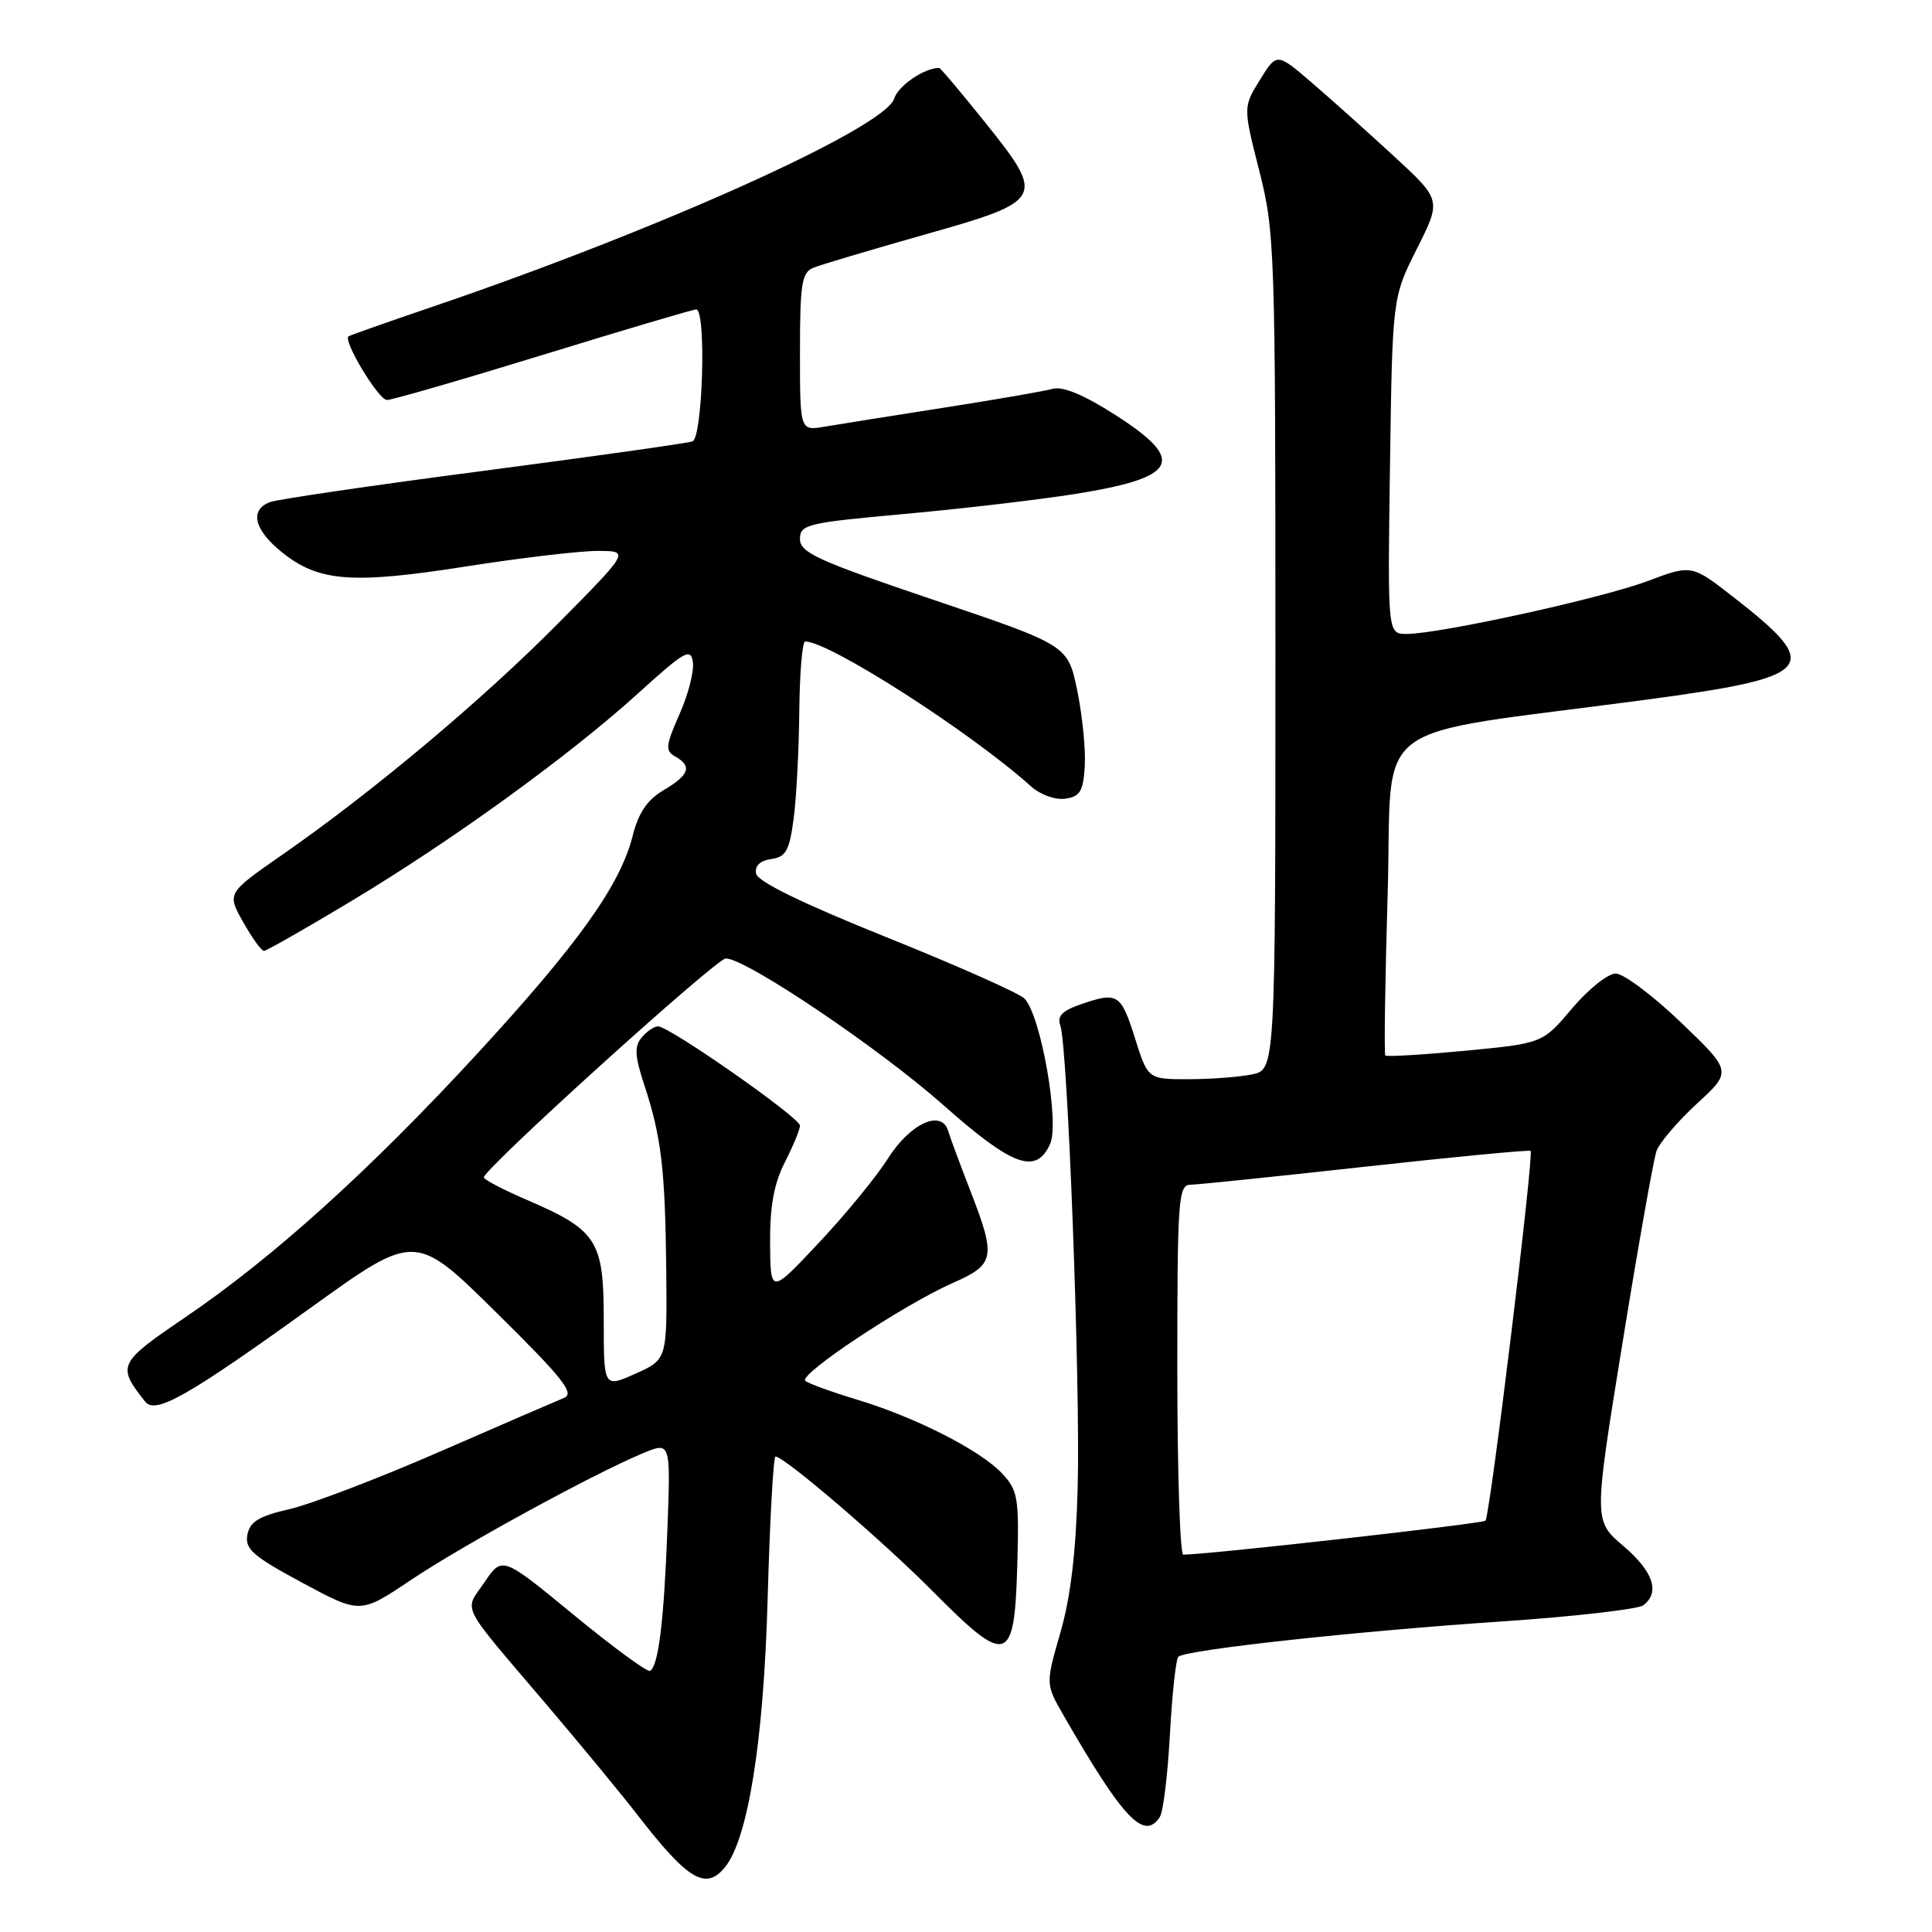 <?xml version="1.0" encoding="UTF-8" standalone="no"?>
<!DOCTYPE svg PUBLIC "-//W3C//DTD SVG 1.1//EN" "http://www.w3.org/Graphics/SVG/1.1/DTD/svg11.dtd" >
<svg xmlns="http://www.w3.org/2000/svg" xmlns:xlink="http://www.w3.org/1999/xlink" version="1.1" viewBox="0 0 256 256">
 <g >
 <path fill="currentColor"
d=" M 96.02 247.47 C 99.12 243.74 101.20 230.68 101.72 211.75 C 102.01 201.44 102.47 193.00 102.76 193.00 C 103.93 193.00 116.99 204.19 123.68 210.94 C 133.45 220.79 134.41 220.50 134.79 207.59 C 135.05 198.47 134.90 197.52 132.79 195.25 C 129.91 192.17 121.31 187.79 113.50 185.44 C 110.20 184.44 107.14 183.33 106.71 182.97 C 105.73 182.16 119.72 172.88 126.25 170.00 C 131.84 167.54 132.01 166.64 128.57 157.77 C 127.23 154.32 125.91 150.77 125.64 149.87 C 124.77 146.94 120.62 148.83 117.64 153.53 C 116.12 155.94 112.00 160.96 108.48 164.70 C 102.09 171.50 102.09 171.50 102.04 164.71 C 102.01 159.83 102.56 156.82 104.00 154.00 C 105.10 151.84 106.00 149.66 106.00 149.15 C 106.00 148.10 88.70 136.00 87.20 136.00 C 86.68 136.00 85.69 136.67 85.02 137.48 C 84.04 138.66 84.11 139.93 85.36 143.73 C 87.63 150.61 88.14 154.90 88.28 168.25 C 88.40 180.14 88.40 180.14 84.20 182.02 C 80.00 183.90 80.00 183.90 80.00 174.91 C 80.00 164.34 79.15 163.02 69.77 158.97 C 66.61 157.61 64.07 156.28 64.11 156.00 C 64.32 154.69 94.93 127.00 96.17 127.00 C 98.85 127.00 116.52 138.91 125.00 146.43 C 134.16 154.55 137.27 155.69 139.14 151.60 C 140.43 148.77 137.91 134.48 135.74 132.31 C 135.02 131.59 126.80 127.94 117.47 124.19 C 106.37 119.73 100.40 116.82 100.19 115.77 C 99.99 114.72 100.70 114.04 102.19 113.83 C 104.14 113.55 104.60 112.72 105.16 108.50 C 105.53 105.75 105.86 99.34 105.91 94.25 C 105.96 89.16 106.31 85.00 106.69 85.00 C 109.90 85.00 128.68 97.05 136.65 104.23 C 137.86 105.31 139.84 106.02 141.15 105.83 C 143.12 105.55 143.54 104.85 143.74 101.50 C 143.87 99.30 143.42 94.80 142.74 91.50 C 141.50 85.50 141.50 85.50 123.75 79.50 C 108.38 74.31 106.00 73.23 106.00 71.43 C 106.00 69.49 106.90 69.28 119.75 68.11 C 127.31 67.43 137.49 66.24 142.36 65.47 C 156.14 63.28 157.28 61.05 147.75 54.96 C 143.66 52.34 140.81 51.15 139.50 51.52 C 138.40 51.83 131.88 52.96 125.00 54.03 C 118.12 55.11 111.04 56.23 109.25 56.54 C 106.00 57.09 106.00 57.09 106.00 46.65 C 106.00 37.65 106.24 36.11 107.75 35.49 C 108.71 35.09 115.35 33.12 122.50 31.09 C 138.43 26.59 138.60 26.27 130.43 16.09 C 127.30 12.19 124.61 9.00 124.44 9.00 C 122.47 9.00 119.02 11.35 118.48 13.07 C 117.25 16.94 87.56 30.34 57.50 40.58 C 51.45 42.64 46.36 44.43 46.18 44.57 C 45.42 45.14 50.16 53.00 51.27 53.00 C 51.95 53.00 61.27 50.30 72.00 47.00 C 82.72 43.70 91.84 41.00 92.25 41.00 C 93.61 41.00 93.12 58.02 91.75 58.49 C 91.06 58.73 78.58 60.49 64.00 62.40 C 49.42 64.30 36.71 66.17 35.75 66.54 C 33.02 67.59 33.68 70.24 37.41 73.22 C 42.25 77.09 46.68 77.42 61.68 75.07 C 68.93 73.93 76.80 73.00 79.16 73.00 C 83.46 73.00 83.46 73.00 73.98 82.58 C 63.92 92.74 49.42 104.91 37.37 113.28 C 30.07 118.36 30.07 118.36 32.22 122.18 C 33.40 124.28 34.64 126.00 34.97 126.00 C 35.29 126.00 40.48 123.05 46.48 119.44 C 59.96 111.35 75.47 100.11 84.60 91.83 C 90.74 86.26 91.53 85.81 91.81 87.74 C 91.99 88.94 91.19 92.05 90.03 94.65 C 88.19 98.82 88.13 99.49 89.47 100.24 C 91.74 101.52 91.35 102.68 87.95 104.69 C 85.75 105.99 84.61 107.68 83.82 110.79 C 82.19 117.28 76.59 125.12 63.19 139.67 C 48.95 155.12 36.17 166.66 24.49 174.59 C 15.64 180.61 15.47 180.96 19.23 185.72 C 20.60 187.45 24.78 185.08 41.26 173.22 C 55.02 163.32 55.02 163.32 65.76 173.91 C 74.52 182.55 76.18 184.63 74.76 185.22 C 73.80 185.61 66.37 188.82 58.26 192.36 C 50.14 195.90 41.18 199.32 38.35 199.97 C 34.31 200.90 33.11 201.63 32.78 203.36 C 32.42 205.25 33.51 206.20 40.05 209.72 C 47.74 213.86 47.74 213.86 54.43 209.37 C 61.28 204.77 78.60 195.31 85.19 192.56 C 88.87 191.03 88.87 191.03 88.43 202.76 C 87.97 214.85 87.25 220.74 86.14 221.40 C 85.79 221.61 81.24 218.27 76.03 213.99 C 66.55 206.19 66.55 206.19 64.20 209.65 C 61.49 213.65 60.68 212.07 72.53 226.00 C 76.97 231.22 82.35 237.75 84.48 240.50 C 91.13 249.09 93.49 250.52 96.02 247.47 Z  M 153.69 240.75 C 154.14 240.06 154.73 235.14 155.02 229.81 C 155.31 224.48 155.81 219.86 156.14 219.53 C 157.05 218.62 179.53 216.16 199.00 214.85 C 208.62 214.20 217.06 213.23 217.75 212.71 C 220.00 210.99 219.07 208.22 215.08 204.83 C 211.17 201.50 211.17 201.50 214.98 178.00 C 217.07 165.07 219.11 153.60 219.50 152.50 C 219.90 151.40 222.31 148.58 224.86 146.23 C 229.50 141.97 229.50 141.97 222.74 135.48 C 219.02 131.92 215.13 129.00 214.09 129.00 C 213.06 129.00 210.45 131.08 208.31 133.62 C 204.40 138.25 204.40 138.25 194.14 139.23 C 188.49 139.76 183.73 140.05 183.56 139.85 C 183.39 139.66 183.53 130.05 183.87 118.50 C 184.59 94.64 180.47 97.74 218.01 92.73 C 240.59 89.71 241.67 88.46 229.73 79.15 C 224.15 74.80 224.15 74.80 218.33 76.99 C 212.24 79.28 190.73 84.00 186.38 84.00 C 183.86 84.00 183.86 84.00 184.18 61.71 C 184.50 39.42 184.50 39.42 187.75 32.96 C 190.99 26.50 190.99 26.50 184.75 20.74 C 181.31 17.57 176.40 13.17 173.84 10.97 C 169.18 6.97 169.18 6.97 166.95 10.58 C 164.72 14.18 164.72 14.18 166.86 22.63 C 168.92 30.75 169.00 33.18 169.00 86.41 C 169.00 141.75 169.00 141.75 165.87 142.37 C 164.16 142.72 160.35 143.00 157.43 143.00 C 152.10 143.00 152.10 143.00 150.37 137.50 C 148.52 131.64 148.08 131.38 143.09 133.12 C 140.75 133.93 140.05 134.68 140.49 135.85 C 141.47 138.39 143.16 183.19 142.80 197.00 C 142.58 205.62 141.87 211.62 140.51 216.32 C 138.54 223.15 138.54 223.15 140.94 227.32 C 148.83 241.03 151.61 243.96 153.69 240.75 Z  M 156.00 181.50 C 156.00 158.84 156.13 157.00 157.75 156.98 C 158.71 156.97 169.18 155.89 181.00 154.58 C 192.82 153.28 202.64 152.34 202.81 152.50 C 203.28 152.94 197.43 200.90 196.83 201.50 C 196.43 201.90 159.97 206.00 156.79 206.00 C 156.36 206.00 156.00 194.97 156.00 181.50 Z "/>
</g>
</svg>